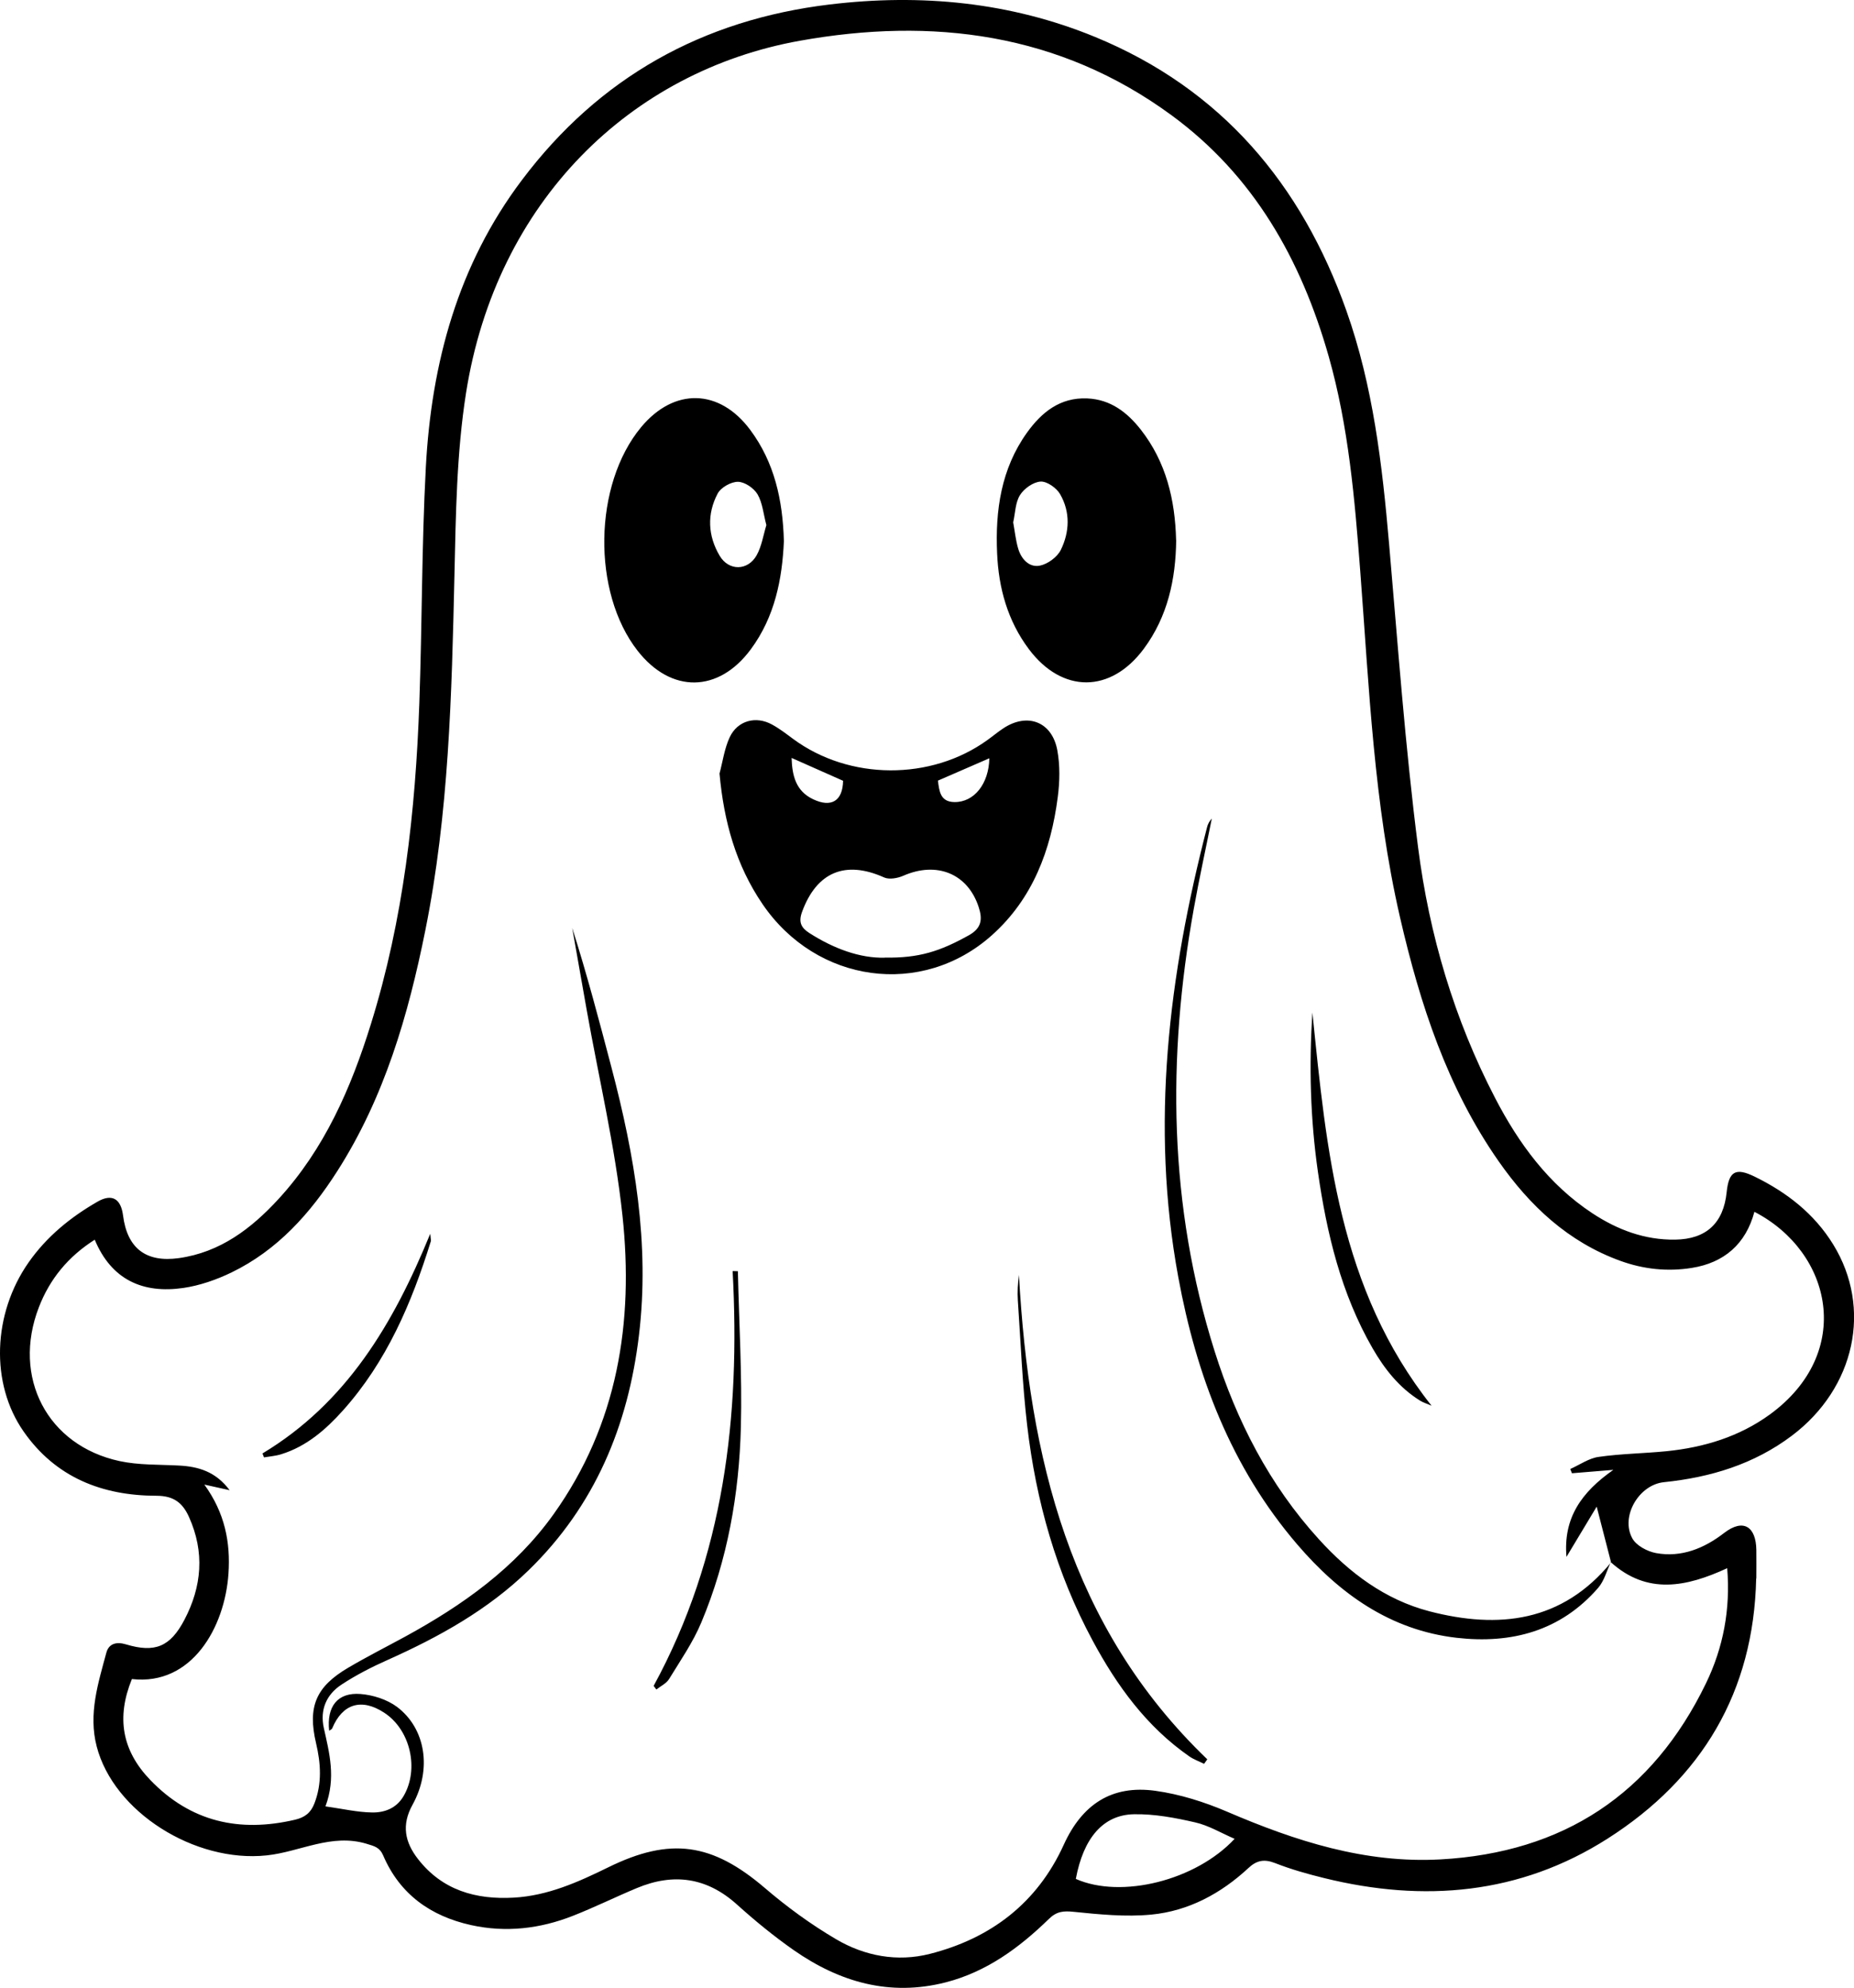 <?xml version="1.0" encoding="UTF-8"?>
<svg id="Layer_2" data-name="Layer 2" xmlns="http://www.w3.org/2000/svg" viewBox="0 0 240.51 257.91">
  <g id="Layer_1-2" data-name="Layer 1">
    <path d="M227.82,204.79c-.32,14.71-7.04,25.95-19.27,33.75-11.38,7.26-23.85,8.31-36.78,5.12-2.15-.53-4.29-1.13-6.35-1.94-1.4-.55-2.39-.37-3.46,.63-3.57,3.32-7.77,5.58-12.6,6.05-3.32,.32-6.73-.02-10.07-.36-1.35-.14-2.22-.06-3.23,.93-3.83,3.73-8.08,6.86-13.38,8.22-7.26,1.86-13.77-.03-19.73-4.19-2.57-1.8-5.01-3.8-7.34-5.9-3.92-3.54-8.24-4.13-13-2.14-2.78,1.16-5.49,2.5-8.29,3.6-4.27,1.68-8.71,2.2-13.22,1.2-5.23-1.16-9.23-3.99-11.39-9.03-.46-1.06-1.12-1.2-2.13-1.51-4.59-1.4-8.67,1.05-13,1.5-9.31,.98-19.84-5.63-22.04-14.15-1.09-4.21,.19-8.19,1.26-12.16,.32-1.18,1.32-1.44,2.54-1.07,3.76,1.13,5.74,.32,7.58-3.18,2.27-4.33,2.65-8.78,.6-13.34-.83-1.85-1.99-2.76-4.23-2.76-7.02-.01-13.07-2.37-17.23-8.34-4.34-6.23-4.01-15.26,.64-21.92,2.34-3.35,5.43-5.87,8.94-7.89,1.87-1.08,3.04-.41,3.32,1.77,.54,4.27,2.97,6.14,7.23,5.55,5.37-.75,9.41-3.83,12.93-7.66,5.97-6.5,9.41-14.39,11.99-22.69,4.23-13.58,5.79-27.59,6.29-41.73,.36-10.17,.3-20.36,.84-30.51,.72-13.54,4.17-26.29,12.48-37.3C77.74,10.03,91.16,2.56,107.64,.58c11.82-1.42,23.41-.32,34.46,4.23,16.32,6.73,26.73,19.06,32.56,35.5,3.47,9.79,4.65,19.99,5.54,30.26,1.14,13.13,2.09,26.3,3.76,39.37,1.45,11.34,4.68,22.29,9.99,32.51,3.07,5.92,6.95,11.22,12.62,14.96,3.25,2.14,6.79,3.48,10.75,3.42,4.03-.06,6.26-2.15,6.67-6.15,.28-2.72,1.16-3.23,3.62-2.03,4.17,2.04,7.74,4.8,10.21,8.82,5.07,8.25,2.84,18.6-5.36,24.79-4.92,3.71-10.57,5.42-16.62,6.04-3.25,.34-5.66,4.47-4.08,7.3,.52,.94,1.95,1.69,3.08,1.9,3.29,.6,6.25-.63,8.79-2.59,2.58-2,4.17-.77,4.21,2.17,.02,1.23,0,2.47,0,3.7Zm-18.87-2.13l.04,.03c-.59-2.3-1.18-4.6-1.86-7.22-1.21,2.01-2.48,4.12-3.92,6.52-.43-5.04,1.93-8.38,6.08-11.29-2.15,.18-3.76,.31-5.37,.44-.07-.18-.15-.37-.22-.55,1.22-.54,2.4-1.39,3.67-1.57,2.92-.42,5.89-.45,8.82-.74,4.85-.49,9.44-1.88,13.41-4.77,10.95-7.99,8.12-21.04-2.01-26.29-1.12,4.2-3.95,6.62-8.13,7.28-3.13,.5-6.24,.18-9.27-.92-6.77-2.46-11.73-7.13-15.76-12.89-6.68-9.55-10.21-20.4-12.8-31.62-3.41-14.78-4.02-29.89-5.17-44.94-.72-9.4-1.51-18.79-4.1-27.91-3.57-12.54-9.71-23.45-20.4-31.28-14.54-10.66-31.03-12.73-48.21-9.65-21.92,3.93-39.36,20.81-43.29,45.67-1.23,7.81-1.33,15.83-1.51,23.76-.35,15.42-.72,30.82-3.78,46.01-2.21,10.99-5.31,21.66-11.42,31.22-3.5,5.48-7.75,10.24-13.7,13.13-1.96,.95-4.13,1.71-6.27,2.02-5.24,.76-9.32-1.05-11.49-6.26-3.46,2.2-5.84,5.11-7.25,8.77-3.5,9.07,1.08,17.92,10.46,19.95,2.5,.54,5.13,.44,7.71,.58,2.53,.13,4.77,.78,6.58,3.2-1.2-.27-2.05-.45-3.28-.73,2.67,3.69,3.4,7.51,3.13,11.54-.47,7-4.76,14.58-12.53,13.69-2.04,5.01-1.28,9.28,2.38,13.09,5.24,5.45,11.57,6.85,18.79,5.16,1.3-.31,2.05-.92,2.51-2.12,1-2.59,.83-5.18,.21-7.81-1.11-4.72-.03-7.31,4.14-9.77,2.44-1.44,4.97-2.72,7.45-4.07,7.42-4.06,14.23-8.87,19.22-15.86,8.33-11.67,10.42-24.92,8.94-38.75-.96-8.97-3.07-17.82-4.65-26.73-.63-3.53-1.25-7.06-1.87-10.59,1.91,6.01,3.51,12.07,5.1,18.13,2.99,11.38,4.98,22.87,3.56,34.71-1.4,11.75-5.72,22.13-14.31,30.49-5.28,5.14-11.61,8.65-18.29,11.64-2.07,.92-4.12,1.97-6,3.21-1.94,1.28-2.81,3.25-2.28,5.63,.72,3.24,1.59,6.46,.21,10.16,2.2,.31,4.12,.76,6.04,.79,1.6,.03,3.14-.52,4.08-2.1,2.07-3.51,.91-8.63-2.51-10.85-2.94-1.92-5.41-1.16-6.74,2.05-.05,.12-.24,.18-.39,.29-.34-3.15,1.1-5,4.08-4.76,1.62,.13,3.43,.71,4.72,1.67,3.74,2.82,4.55,8.12,2.01,12.71-1.45,2.62-.98,4.84,.69,7,3.16,4.09,7.54,5.32,12.46,5.04,4.4-.25,8.33-2.01,12.22-3.92,8.1-3.99,13.52-3.16,20.33,2.66,2.88,2.47,5.99,4.74,9.26,6.66,3.7,2.18,7.93,2.97,12.14,1.9,7.92-2.01,13.95-6.6,17.39-14.17,2.37-5.21,6.2-7.78,11.88-6.99,3.18,.44,6.37,1.45,9.33,2.72,8.86,3.8,17.87,6.72,27.66,6.18,15.92-.88,27.48-8.47,34.44-22.85,2.24-4.63,3.19-9.61,2.75-14.93-5.3,2.44-10.37,3.49-15.11-.79Zm-48.79,35.91c-1.74-.75-3.35-1.73-5.1-2.13-2.6-.6-5.3-1.11-7.95-1.06-4.04,.07-6.57,3.13-7.55,8.39,5.89,2.61,15.55,.22,20.6-5.2ZM93.34,100.36c.42-1.58,.64-3.25,1.32-4.71,1.02-2.17,3.4-2.8,5.49-1.65,.97,.53,1.85,1.21,2.74,1.87,7.29,5.38,17.88,5.44,25.22,.13,.7-.5,1.36-1.06,2.08-1.53,3.11-2.04,6.29-.83,6.97,2.87,.36,1.96,.32,4.06,.06,6.05-.88,6.89-3.25,13.21-8.54,17.94-9.12,8.15-22.77,6.23-29.76-4.03-3.46-5.07-5.02-10.75-5.58-16.93Zm21.42,23.88c4.47,.07,7.17-.81,10.91-2.89,1.69-.94,1.8-2.1,1.29-3.66-1.41-4.34-5.43-5.98-9.78-4.07-.74,.32-1.82,.52-2.49,.22-5.03-2.26-8.75-.7-10.64,4.46-.49,1.34-.13,2.06,.94,2.75,3.17,2.03,6.57,3.28,9.78,3.2Zm-12.07-25.91c.07,2.27,.53,4.29,2.78,5.36,2.39,1.14,3.85,.21,3.9-2.39-2.22-.99-4.42-1.97-6.69-2.97Zm25.65,.05c-2.25,.98-4.42,1.92-6.67,2.9,.18,1.33,.28,2.76,2.15,2.78,2.56,.03,4.46-2.38,4.52-5.68Zm24.24-28.3c-.06,5.08-1.1,9.9-4.19,14.08-4.3,5.81-10.6,5.82-14.92,.06-2.75-3.67-3.93-7.93-4.12-12.43-.25-5.57,.52-10.97,3.87-15.65,1.9-2.65,4.3-4.6,7.82-4.45,3.02,.13,5.18,1.8,6.94,4.04,3.29,4.2,4.46,9.1,4.59,14.35Zm-21.15-2.34c.22,1.19,.33,2.36,.66,3.46,.4,1.34,1.42,2.45,2.79,2.19,1.03-.2,2.27-1.11,2.73-2.04,1.15-2.34,1.25-4.92-.09-7.24-.46-.8-1.69-1.67-2.52-1.63-.95,.05-2.15,.9-2.68,1.75-.61,.97-.61,2.32-.88,3.52Zm-29.74,2.47c-.22,4.9-1.16,9.8-4.3,14.04-4.18,5.65-10.33,5.73-14.67,.19-5.95-7.6-5.74-21.57,.45-29.02,4.28-5.15,10.16-5.01,14.15,.35,3.14,4.22,4.22,9.08,4.37,14.44Zm-2.27-2.07c-.39-1.47-.5-2.9-1.15-4.01-.47-.8-1.66-1.61-2.54-1.62-.89-.01-2.21,.73-2.63,1.52-1.41,2.66-1.28,5.49,.26,8.08,1.18,1.99,3.65,1.96,4.79-.06,.66-1.18,.87-2.62,1.26-3.9Zm109.58,134.56c-6.34,7.74-14.56,8.69-23.57,6.35-5.78-1.51-10.39-5-14.35-9.36-6.41-7.05-10.65-15.32-13.51-24.37-5.97-18.9-6.18-38.06-2.71-57.4,.7-3.92,1.56-7.81,2.34-11.72-.32,.35-.52,.73-.62,1.14-4.97,19.21-7.37,38.6-3.73,58.35,2.35,12.78,6.85,24.67,15.43,34.68,5.48,6.4,12.07,11.13,20.69,12.12,7.1,.81,13.48-.87,18.35-6.48,.79-.91,1.11-2.22,1.65-3.35,0,0,.04,.03,.04,.03Zm-52.39,25.55c-17.88-17.18-23.11-39.24-24.43-62.84-.15,1.12-.21,2.23-.14,3.32,.37,5.41,.58,10.83,1.21,16.21,1.14,9.79,3.79,19.18,8.49,27.91,3.15,5.86,7,11.17,12.55,15.03,.58,.4,1.27,.64,1.91,.96,.14-.19,.27-.39,.41-.58Zm14.35-76.25c1.15,8.02,3.01,15.84,7.11,22.95,1.56,2.7,3.46,5.1,6.15,6.77,.4,.25,.86,.38,1.49,.66-12.04-15.18-13.63-33.12-15.46-51.01-.45,6.89-.27,13.78,.71,20.63Zm-85.8,67.19c.56-.45,1.29-.78,1.64-1.36,1.47-2.4,3.1-4.76,4.18-7.34,3.39-8.09,4.91-16.65,5.13-25.37,.17-6.72-.24-13.46-.39-20.19l-.68-.02c1.01,18.8-1.09,37-10.25,53.82l.36,.47Zm-50.91-30.11c.75-.13,1.52-.18,2.24-.41,3.28-1.02,5.77-3.19,8.01-5.69,5.66-6.33,8.9-13.92,11.38-21.91,.05-.17-.02-.38-.07-1-4.79,11.72-10.88,21.95-21.76,28.5,.07,.17,.13,.35,.2,.52Z"/>
  </g>
</svg>